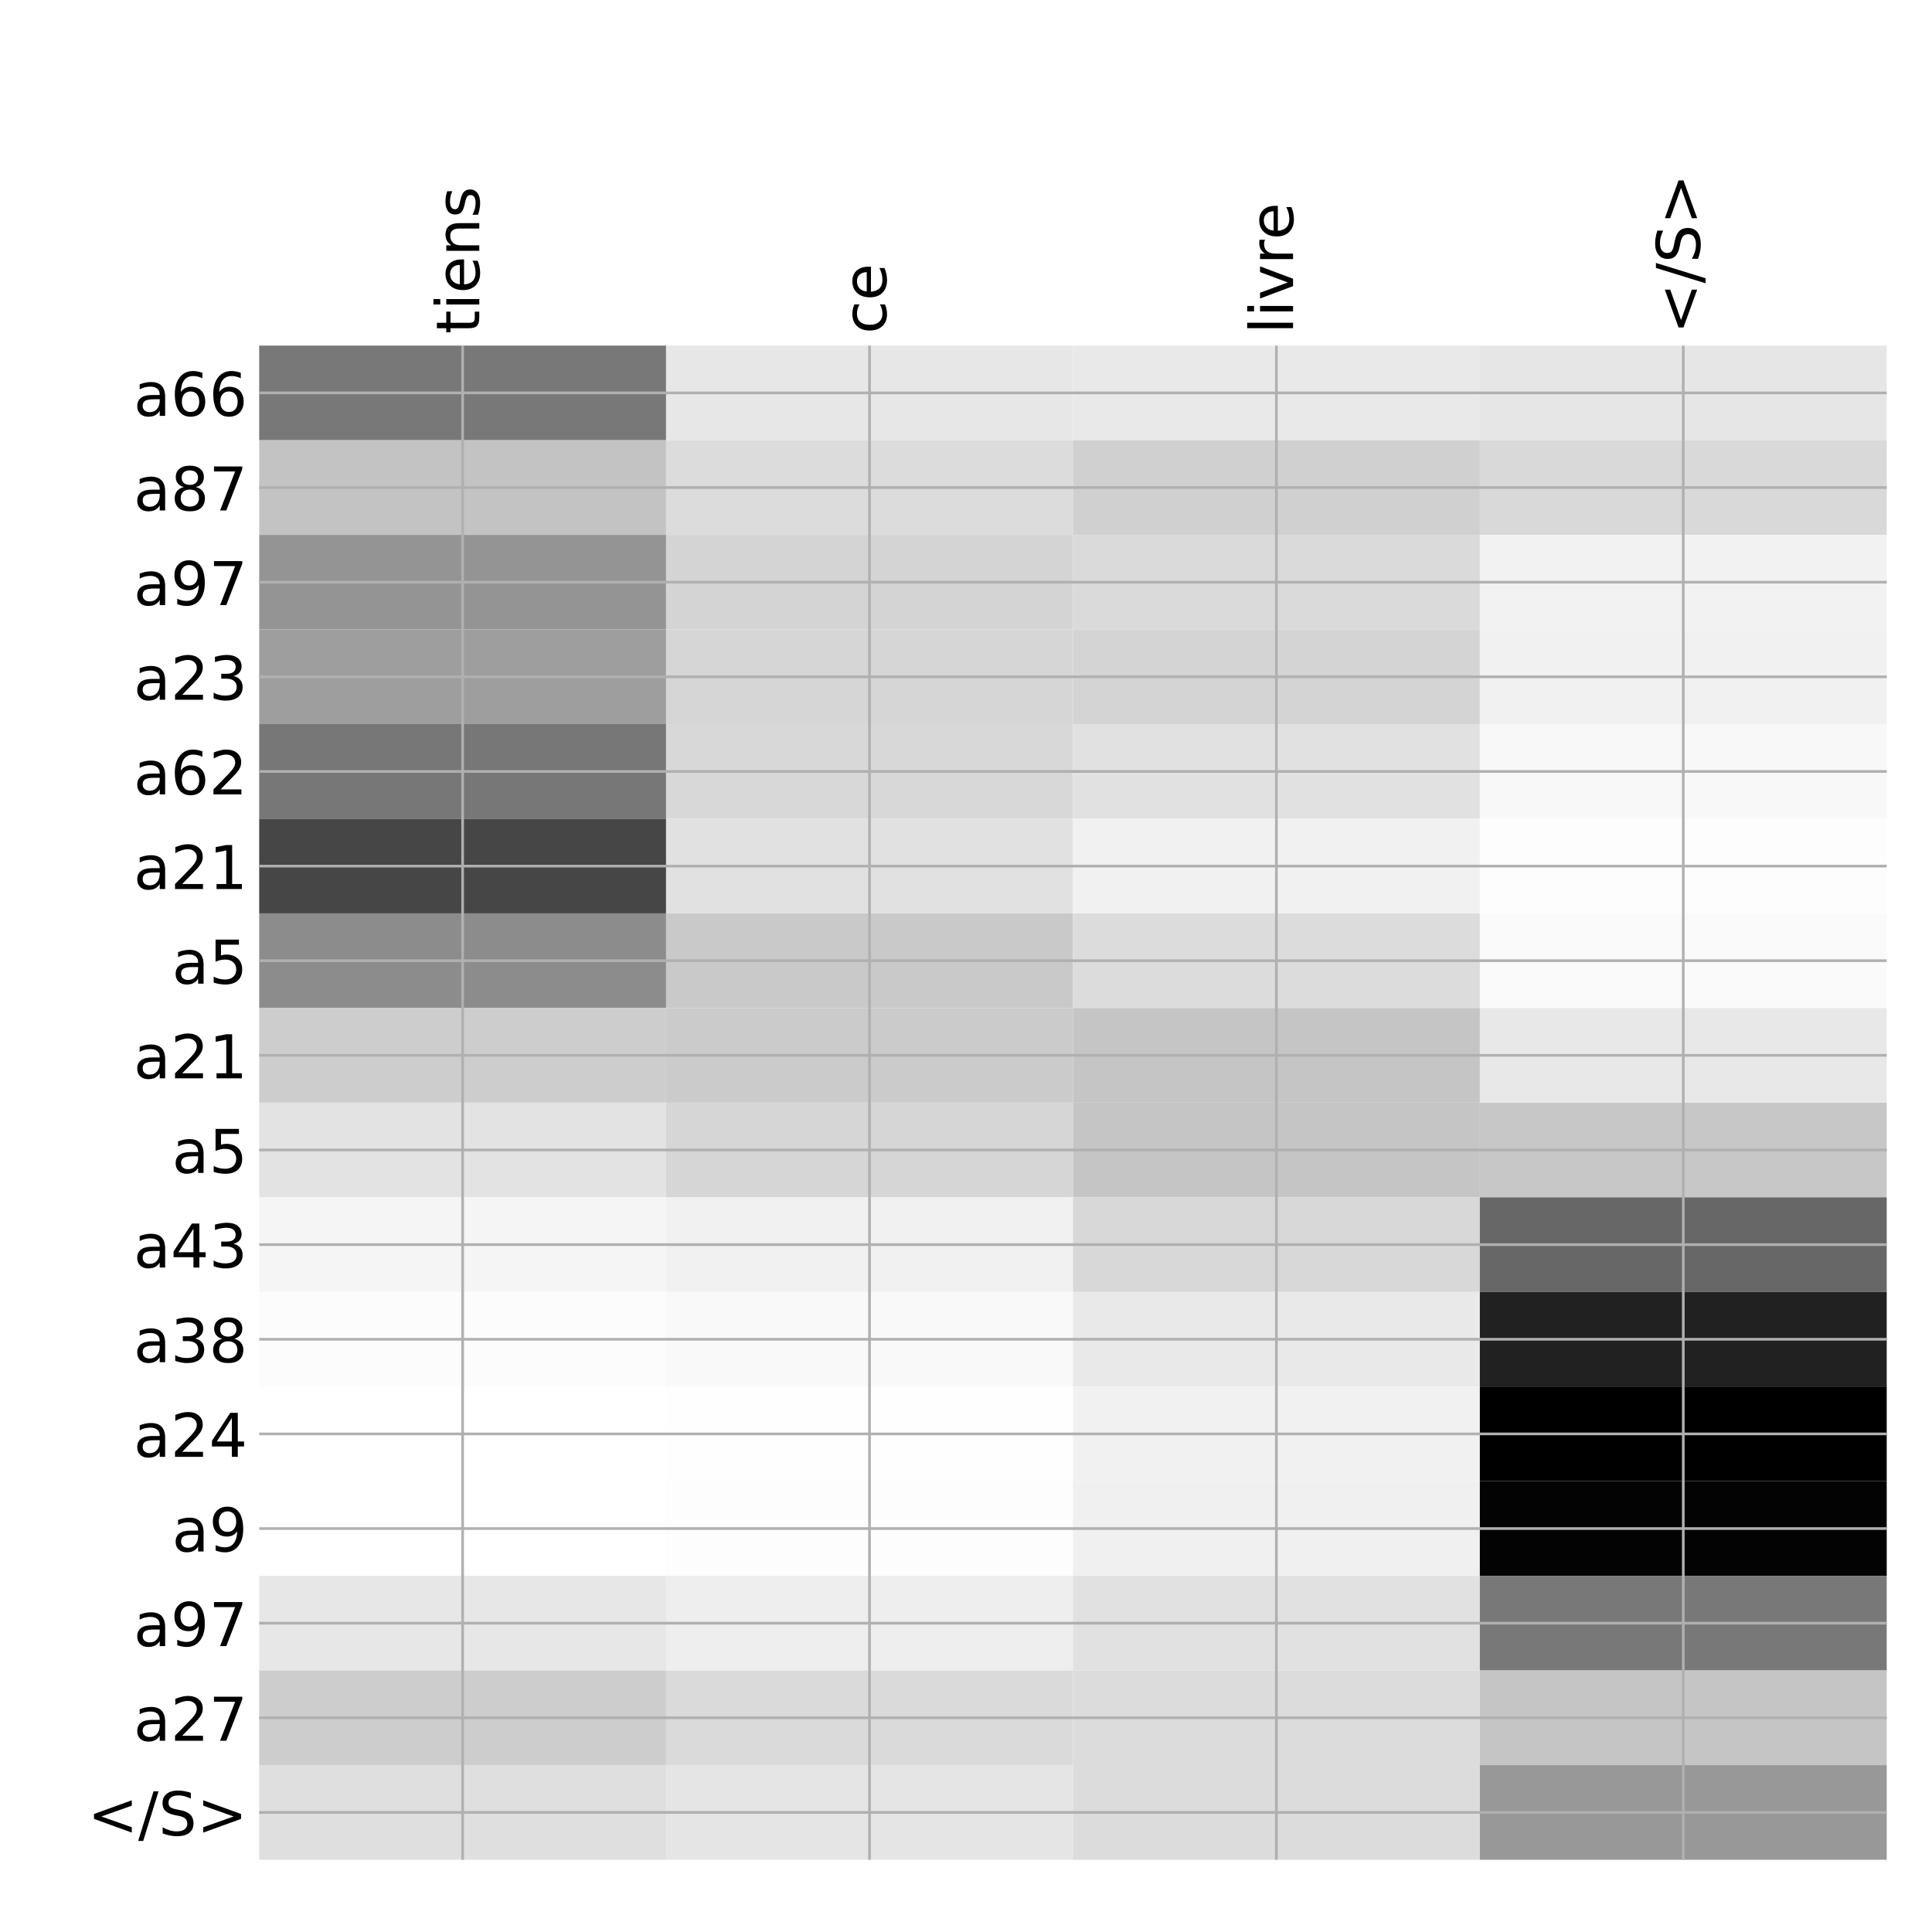 <?xml version="1.0" encoding="utf-8" standalone="no"?>
<!DOCTYPE svg PUBLIC "-//W3C//DTD SVG 1.1//EN"
  "http://www.w3.org/Graphics/SVG/1.1/DTD/svg11.dtd">
<!-- Created with matplotlib (http://matplotlib.org/) -->
<svg height="576pt" version="1.1" viewBox="0 0 576 576" width="576pt" xmlns="http://www.w3.org/2000/svg" xmlns:xlink="http://www.w3.org/1999/xlink">
 <defs>
  <style type="text/css">
*{stroke-linecap:butt;stroke-linejoin:round;}
  </style>
 </defs>
 <g id="figure_1">
  <g id="patch_1">
   <path d="M 0 576 
L 576 576 
L 576 0 
L 0 0 
z
" style="fill:#ffffff;"/>
  </g>
  <g id="axes_1">
   <g id="PolyCollection_1">
    <path clip-path="url(#pf9505bec70)" d="M 77.275 103.033 
L 77.275 131.248 
L 198.581 131.248 
L 198.581 103.033 
L 77.275 103.033 
z
" style="fill:#787878;"/>
    <path clip-path="url(#pf9505bec70)" d="M 198.581 103.033 
L 198.581 131.248 
L 319.887 131.248 
L 319.887 103.033 
L 198.581 103.033 
z
" style="fill:#e7e7e7;"/>
    <path clip-path="url(#pf9505bec70)" d="M 319.887 103.033 
L 319.887 131.248 
L 441.194 131.248 
L 441.194 103.033 
L 319.887 103.033 
z
" style="fill:#e9e9e9;"/>
    <path clip-path="url(#pf9505bec70)" d="M 441.194 103.033 
L 441.194 131.248 
L 562.5 131.248 
L 562.5 103.033 
L 441.194 103.033 
z
" style="fill:#e6e6e6;"/>
    <path clip-path="url(#pf9505bec70)" d="M 77.275 131.248 
L 77.275 159.462 
L 198.581 159.462 
L 198.581 131.248 
L 77.275 131.248 
z
" style="fill:#c3c3c3;"/>
    <path clip-path="url(#pf9505bec70)" d="M 198.581 131.248 
L 198.581 159.462 
L 319.887 159.462 
L 319.887 131.248 
L 198.581 131.248 
z
" style="fill:#dcdcdc;"/>
    <path clip-path="url(#pf9505bec70)" d="M 319.887 131.248 
L 319.887 159.462 
L 441.194 159.462 
L 441.194 131.248 
L 319.887 131.248 
z
" style="fill:#d0d0d0;"/>
    <path clip-path="url(#pf9505bec70)" d="M 441.194 131.248 
L 441.194 159.462 
L 562.5 159.462 
L 562.5 131.248 
L 441.194 131.248 
z
" style="fill:#d9d9d9;"/>
    <path clip-path="url(#pf9505bec70)" d="M 77.275 159.462 
L 77.275 187.676 
L 198.581 187.676 
L 198.581 159.462 
L 77.275 159.462 
z
" style="fill:#949494;"/>
    <path clip-path="url(#pf9505bec70)" d="M 198.581 159.462 
L 198.581 187.676 
L 319.887 187.676 
L 319.887 159.462 
L 198.581 159.462 
z
" style="fill:#d4d4d4;"/>
    <path clip-path="url(#pf9505bec70)" d="M 319.887 159.462 
L 319.887 187.676 
L 441.194 187.676 
L 441.194 159.462 
L 319.887 159.462 
z
" style="fill:#dadada;"/>
    <path clip-path="url(#pf9505bec70)" d="M 441.194 159.462 
L 441.194 187.676 
L 562.5 187.676 
L 562.5 159.462 
L 441.194 159.462 
z
" style="fill:#f2f2f2;"/>
    <path clip-path="url(#pf9505bec70)" d="M 77.275 187.676 
L 77.275 215.89 
L 198.581 215.89 
L 198.581 187.676 
L 77.275 187.676 
z
" style="fill:#9e9e9e;"/>
    <path clip-path="url(#pf9505bec70)" d="M 198.581 187.676 
L 198.581 215.89 
L 319.887 215.89 
L 319.887 187.676 
L 198.581 187.676 
z
" style="fill:#d6d6d6;"/>
    <path clip-path="url(#pf9505bec70)" d="M 319.887 187.676 
L 319.887 215.89 
L 441.194 215.89 
L 441.194 187.676 
L 319.887 187.676 
z
" style="fill:#d4d4d4;"/>
    <path clip-path="url(#pf9505bec70)" d="M 441.194 187.676 
L 441.194 215.89 
L 562.5 215.89 
L 562.5 187.676 
L 441.194 187.676 
z
" style="fill:#f1f1f1;"/>
    <path clip-path="url(#pf9505bec70)" d="M 77.275 215.89 
L 77.275 244.104 
L 198.581 244.104 
L 198.581 215.89 
L 77.275 215.89 
z
" style="fill:#777777;"/>
    <path clip-path="url(#pf9505bec70)" d="M 198.581 215.89 
L 198.581 244.104 
L 319.887 244.104 
L 319.887 215.89 
L 198.581 215.89 
z
" style="fill:#d8d8d8;"/>
    <path clip-path="url(#pf9505bec70)" d="M 319.887 215.89 
L 319.887 244.104 
L 441.194 244.104 
L 441.194 215.89 
L 319.887 215.89 
z
" style="fill:#e1e1e1;"/>
    <path clip-path="url(#pf9505bec70)" d="M 441.194 215.89 
L 441.194 244.104 
L 562.5 244.104 
L 562.5 215.89 
L 441.194 215.89 
z
" style="fill:#f8f8f8;"/>
    <path clip-path="url(#pf9505bec70)" d="M 77.275 244.104 
L 77.275 272.318 
L 198.581 272.318 
L 198.581 244.104 
L 77.275 244.104 
z
" style="fill:#464646;"/>
    <path clip-path="url(#pf9505bec70)" d="M 198.581 244.104 
L 198.581 272.318 
L 319.887 272.318 
L 319.887 244.104 
L 198.581 244.104 
z
" style="fill:#e1e1e1;"/>
    <path clip-path="url(#pf9505bec70)" d="M 319.887 244.104 
L 319.887 272.318 
L 441.194 272.318 
L 441.194 244.104 
L 319.887 244.104 
z
" style="fill:#f1f1f1;"/>
    <path clip-path="url(#pf9505bec70)" d="M 441.194 244.104 
L 441.194 272.318 
L 562.5 272.318 
L 562.5 244.104 
L 441.194 244.104 
z
" style="fill:#fdfdfd;"/>
    <path clip-path="url(#pf9505bec70)" d="M 77.275 272.318 
L 77.275 300.533 
L 198.581 300.533 
L 198.581 272.318 
L 77.275 272.318 
z
" style="fill:#8c8c8c;"/>
    <path clip-path="url(#pf9505bec70)" d="M 198.581 272.318 
L 198.581 300.533 
L 319.887 300.533 
L 319.887 272.318 
L 198.581 272.318 
z
" style="fill:#c9c9c9;"/>
    <path clip-path="url(#pf9505bec70)" d="M 319.887 272.318 
L 319.887 300.533 
L 441.194 300.533 
L 441.194 272.318 
L 319.887 272.318 
z
" style="fill:#dcdcdc;"/>
    <path clip-path="url(#pf9505bec70)" d="M 441.194 272.318 
L 441.194 300.533 
L 562.5 300.533 
L 562.5 272.318 
L 441.194 272.318 
z
" style="fill:#fafafa;"/>
    <path clip-path="url(#pf9505bec70)" d="M 77.275 300.533 
L 77.275 328.747 
L 198.581 328.747 
L 198.581 300.533 
L 77.275 300.533 
z
" style="fill:#cdcdcd;"/>
    <path clip-path="url(#pf9505bec70)" d="M 198.581 300.533 
L 198.581 328.747 
L 319.887 328.747 
L 319.887 300.533 
L 198.581 300.533 
z
" style="fill:#cbcbcb;"/>
    <path clip-path="url(#pf9505bec70)" d="M 319.887 300.533 
L 319.887 328.747 
L 441.194 328.747 
L 441.194 300.533 
L 319.887 300.533 
z
" style="fill:#c5c5c5;"/>
    <path clip-path="url(#pf9505bec70)" d="M 441.194 300.533 
L 441.194 328.747 
L 562.5 328.747 
L 562.5 300.533 
L 441.194 300.533 
z
" style="fill:#e8e8e8;"/>
    <path clip-path="url(#pf9505bec70)" d="M 77.275 328.747 
L 77.275 356.961 
L 198.581 356.961 
L 198.581 328.747 
L 77.275 328.747 
z
" style="fill:#e3e3e3;"/>
    <path clip-path="url(#pf9505bec70)" d="M 198.581 328.747 
L 198.581 356.961 
L 319.887 356.961 
L 319.887 328.747 
L 198.581 328.747 
z
" style="fill:#d6d6d6;"/>
    <path clip-path="url(#pf9505bec70)" d="M 319.887 328.747 
L 319.887 356.961 
L 441.194 356.961 
L 441.194 328.747 
L 319.887 328.747 
z
" style="fill:#c5c5c5;"/>
    <path clip-path="url(#pf9505bec70)" d="M 441.194 328.747 
L 441.194 356.961 
L 562.5 356.961 
L 562.5 328.747 
L 441.194 328.747 
z
" style="fill:#c7c7c7;"/>
    <path clip-path="url(#pf9505bec70)" d="M 77.275 356.961 
L 77.275 385.175 
L 198.581 385.175 
L 198.581 356.961 
L 77.275 356.961 
z
" style="fill:#f5f5f5;"/>
    <path clip-path="url(#pf9505bec70)" d="M 198.581 356.961 
L 198.581 385.175 
L 319.887 385.175 
L 319.887 356.961 
L 198.581 356.961 
z
" style="fill:#f1f1f1;"/>
    <path clip-path="url(#pf9505bec70)" d="M 319.887 356.961 
L 319.887 385.175 
L 441.194 385.175 
L 441.194 356.961 
L 319.887 356.961 
z
" style="fill:#d8d8d8;"/>
    <path clip-path="url(#pf9505bec70)" d="M 441.194 356.961 
L 441.194 385.175 
L 562.5 385.175 
L 562.5 356.961 
L 441.194 356.961 
z
" style="fill:#676767;"/>
    <path clip-path="url(#pf9505bec70)" d="M 77.275 385.175 
L 77.275 413.389 
L 198.581 413.389 
L 198.581 385.175 
L 77.275 385.175 
z
" style="fill:#fcfcfc;"/>
    <path clip-path="url(#pf9505bec70)" d="M 198.581 385.175 
L 198.581 413.389 
L 319.887 413.389 
L 319.887 385.175 
L 198.581 385.175 
z
" style="fill:#f9f9f9;"/>
    <path clip-path="url(#pf9505bec70)" d="M 319.887 385.175 
L 319.887 413.389 
L 441.194 413.389 
L 441.194 385.175 
L 319.887 385.175 
z
" style="fill:#e9e9e9;"/>
    <path clip-path="url(#pf9505bec70)" d="M 441.194 385.175 
L 441.194 413.389 
L 562.5 413.389 
L 562.5 385.175 
L 441.194 385.175 
z
" style="fill:#212121;"/>
    <path clip-path="url(#pf9505bec70)" d="M 77.275 413.389 
L 77.275 441.603 
L 198.581 441.603 
L 198.581 413.389 
L 77.275 413.389 
z
" style="fill:#ffffff;"/>
    <path clip-path="url(#pf9505bec70)" d="M 198.581 413.389 
L 198.581 441.603 
L 319.887 441.603 
L 319.887 413.389 
L 198.581 413.389 
z
" style="fill:#fefefe;"/>
    <path clip-path="url(#pf9505bec70)" d="M 319.887 413.389 
L 319.887 441.603 
L 441.194 441.603 
L 441.194 413.389 
L 319.887 413.389 
z
" style="fill:#f1f1f1;"/>
    <path clip-path="url(#pf9505bec70)" d="M 441.194 413.389 
L 441.194 441.603 
L 562.5 441.603 
L 562.5 413.389 
L 441.194 413.389 
z
"/>
    <path clip-path="url(#pf9505bec70)" d="M 77.275 441.603 
L 77.275 469.817 
L 198.581 469.817 
L 198.581 441.603 
L 77.275 441.603 
z
" style="fill:#ffffff;"/>
    <path clip-path="url(#pf9505bec70)" d="M 198.581 441.603 
L 198.581 469.817 
L 319.887 469.817 
L 319.887 441.603 
L 198.581 441.603 
z
" style="fill:#fdfdfd;"/>
    <path clip-path="url(#pf9505bec70)" d="M 319.887 441.603 
L 319.887 469.817 
L 441.194 469.817 
L 441.194 441.603 
L 319.887 441.603 
z
" style="fill:#f0f0f0;"/>
    <path clip-path="url(#pf9505bec70)" d="M 441.194 441.603 
L 441.194 469.817 
L 562.5 469.817 
L 562.5 441.603 
L 441.194 441.603 
z
" style="fill:#030303;"/>
    <path clip-path="url(#pf9505bec70)" d="M 77.275 469.817 
L 77.275 498.032 
L 198.581 498.032 
L 198.581 469.817 
L 77.275 469.817 
z
" style="fill:#e7e7e7;"/>
    <path clip-path="url(#pf9505bec70)" d="M 198.581 469.817 
L 198.581 498.032 
L 319.887 498.032 
L 319.887 469.817 
L 198.581 469.817 
z
" style="fill:#eeeeee;"/>
    <path clip-path="url(#pf9505bec70)" d="M 319.887 469.817 
L 319.887 498.032 
L 441.194 498.032 
L 441.194 469.817 
L 319.887 469.817 
z
" style="fill:#e1e1e1;"/>
    <path clip-path="url(#pf9505bec70)" d="M 441.194 469.817 
L 441.194 498.032 
L 562.5 498.032 
L 562.5 469.817 
L 441.194 469.817 
z
" style="fill:#787878;"/>
    <path clip-path="url(#pf9505bec70)" d="M 77.275 498.032 
L 77.275 526.246 
L 198.581 526.246 
L 198.581 498.032 
L 77.275 498.032 
z
" style="fill:#cdcdcd;"/>
    <path clip-path="url(#pf9505bec70)" d="M 198.581 498.032 
L 198.581 526.246 
L 319.887 526.246 
L 319.887 498.032 
L 198.581 498.032 
z
" style="fill:#dadada;"/>
    <path clip-path="url(#pf9505bec70)" d="M 319.887 498.032 
L 319.887 526.246 
L 441.194 526.246 
L 441.194 498.032 
L 319.887 498.032 
z
" style="fill:#dcdcdc;"/>
    <path clip-path="url(#pf9505bec70)" d="M 441.194 498.032 
L 441.194 526.246 
L 562.5 526.246 
L 562.5 498.032 
L 441.194 498.032 
z
" style="fill:#c5c5c5;"/>
    <path clip-path="url(#pf9505bec70)" d="M 77.275 526.246 
L 77.275 554.46 
L 198.581 554.46 
L 198.581 526.246 
L 77.275 526.246 
z
" style="fill:#dfdfdf;"/>
    <path clip-path="url(#pf9505bec70)" d="M 198.581 526.246 
L 198.581 554.46 
L 319.887 554.46 
L 319.887 526.246 
L 198.581 526.246 
z
" style="fill:#e5e5e5;"/>
    <path clip-path="url(#pf9505bec70)" d="M 319.887 526.246 
L 319.887 554.46 
L 441.194 554.46 
L 441.194 526.246 
L 319.887 526.246 
z
" style="fill:#dcdcdc;"/>
    <path clip-path="url(#pf9505bec70)" d="M 441.194 526.246 
L 441.194 554.46 
L 562.5 554.46 
L 562.5 526.246 
L 441.194 526.246 
z
" style="fill:#989898;"/>
   </g>
   <g id="matplotlib.axis_1">
    <g id="xtick_1">
     <g id="line2d_1">
      <path clip-path="url(#pf9505bec70)" d="M 137.928 554.46 
L 137.928 103.033 
" style="fill:none;stroke:#b0b0b0;stroke-linecap:square;stroke-width:0.8;"/>
     </g>
     <g id="line2d_2"/>
     <g id="text_1">
      <!-- tiens -->
      <defs>
       <path d="M 18.312 70.219 
L 18.312 54.688 
L 36.812 54.688 
L 36.812 47.703 
L 18.312 47.703 
L 18.312 18.016 
Q 18.312 11.328 20.141 9.422 
Q 21.969 7.516 27.594 7.516 
L 36.812 7.516 
L 36.812 0 
L 27.594 0 
Q 17.188 0 13.234 3.875 
Q 9.281 7.766 9.281 18.016 
L 9.281 47.703 
L 2.688 47.703 
L 2.688 54.688 
L 9.281 54.688 
L 9.281 70.219 
z
" id="DejaVuSans-74"/>
       <path d="M 9.422 54.688 
L 18.406 54.688 
L 18.406 0 
L 9.422 0 
z
M 9.422 75.984 
L 18.406 75.984 
L 18.406 64.594 
L 9.422 64.594 
z
" id="DejaVuSans-69"/>
       <path d="M 56.203 29.594 
L 56.203 25.203 
L 14.891 25.203 
Q 15.484 15.922 20.484 11.062 
Q 25.484 6.203 34.422 6.203 
Q 39.594 6.203 44.453 7.469 
Q 49.312 8.734 54.109 11.281 
L 54.109 2.781 
Q 49.266 0.734 44.188 -0.344 
Q 39.109 -1.422 33.891 -1.422 
Q 20.797 -1.422 13.156 6.188 
Q 5.516 13.812 5.516 26.812 
Q 5.516 40.234 12.766 48.109 
Q 20.016 56 32.328 56 
Q 43.359 56 49.781 48.891 
Q 56.203 41.797 56.203 29.594 
z
M 47.219 32.234 
Q 47.125 39.594 43.094 43.984 
Q 39.062 48.391 32.422 48.391 
Q 24.906 48.391 20.391 44.141 
Q 15.875 39.891 15.188 32.172 
z
" id="DejaVuSans-65"/>
       <path d="M 54.891 33.016 
L 54.891 0 
L 45.906 0 
L 45.906 32.719 
Q 45.906 40.484 42.875 44.328 
Q 39.844 48.188 33.797 48.188 
Q 26.516 48.188 22.312 43.547 
Q 18.109 38.922 18.109 30.906 
L 18.109 0 
L 9.078 0 
L 9.078 54.688 
L 18.109 54.688 
L 18.109 46.188 
Q 21.344 51.125 25.703 53.562 
Q 30.078 56 35.797 56 
Q 45.219 56 50.047 50.172 
Q 54.891 44.344 54.891 33.016 
z
" id="DejaVuSans-6e"/>
       <path d="M 44.281 53.078 
L 44.281 44.578 
Q 40.484 46.531 36.375 47.5 
Q 32.281 48.484 27.875 48.484 
Q 21.188 48.484 17.844 46.438 
Q 14.5 44.391 14.5 40.281 
Q 14.5 37.156 16.891 35.375 
Q 19.281 33.594 26.516 31.984 
L 29.594 31.297 
Q 39.156 29.25 43.188 25.516 
Q 47.219 21.781 47.219 15.094 
Q 47.219 7.469 41.188 3.016 
Q 35.156 -1.422 24.609 -1.422 
Q 20.219 -1.422 15.453 -0.562 
Q 10.688 0.297 5.422 2 
L 5.422 11.281 
Q 10.406 8.688 15.234 7.391 
Q 20.062 6.109 24.812 6.109 
Q 31.156 6.109 34.562 8.281 
Q 37.984 10.453 37.984 14.406 
Q 37.984 18.062 35.516 20.016 
Q 33.062 21.969 24.703 23.781 
L 21.578 24.516 
Q 13.234 26.266 9.516 29.906 
Q 5.812 33.547 5.812 39.891 
Q 5.812 47.609 11.281 51.797 
Q 16.75 56 26.812 56 
Q 31.781 56 36.172 55.266 
Q 40.578 54.547 44.281 53.078 
z
" id="DejaVuSans-73"/>
      </defs>
      <g transform="translate(142.895 99.533)rotate(-90)scale(0.18 -0.18)">
       <use xlink:href="#DejaVuSans-74"/>
       <use x="39.209" xlink:href="#DejaVuSans-69"/>
       <use x="66.992" xlink:href="#DejaVuSans-65"/>
       <use x="128.516" xlink:href="#DejaVuSans-6e"/>
       <use x="191.895" xlink:href="#DejaVuSans-73"/>
      </g>
     </g>
    </g>
    <g id="xtick_2">
     <g id="line2d_3">
      <path clip-path="url(#pf9505bec70)" d="M 259.234 554.46 
L 259.234 103.033 
" style="fill:none;stroke:#b0b0b0;stroke-linecap:square;stroke-width:0.8;"/>
     </g>
     <g id="line2d_4"/>
     <g id="text_2">
      <!-- ce -->
      <defs>
       <path d="M 48.781 52.594 
L 48.781 44.188 
Q 44.969 46.297 41.141 47.344 
Q 37.312 48.391 33.406 48.391 
Q 24.656 48.391 19.812 42.844 
Q 14.984 37.312 14.984 27.297 
Q 14.984 17.281 19.812 11.734 
Q 24.656 6.203 33.406 6.203 
Q 37.312 6.203 41.141 7.25 
Q 44.969 8.297 48.781 10.406 
L 48.781 2.094 
Q 45.016 0.344 40.984 -0.531 
Q 36.969 -1.422 32.422 -1.422 
Q 20.062 -1.422 12.781 6.344 
Q 5.516 14.109 5.516 27.297 
Q 5.516 40.672 12.859 48.328 
Q 20.219 56 33.016 56 
Q 37.156 56 41.109 55.141 
Q 45.062 54.297 48.781 52.594 
z
" id="DejaVuSans-63"/>
      </defs>
      <g transform="translate(264.201 99.533)rotate(-90)scale(0.18 -0.18)">
       <use xlink:href="#DejaVuSans-63"/>
       <use x="54.98" xlink:href="#DejaVuSans-65"/>
      </g>
     </g>
    </g>
    <g id="xtick_3">
     <g id="line2d_5">
      <path clip-path="url(#pf9505bec70)" d="M 380.541 554.46 
L 380.541 103.033 
" style="fill:none;stroke:#b0b0b0;stroke-linecap:square;stroke-width:0.8;"/>
     </g>
     <g id="line2d_6"/>
     <g id="text_3">
      <!-- livre -->
      <defs>
       <path d="M 9.422 75.984 
L 18.406 75.984 
L 18.406 0 
L 9.422 0 
z
" id="DejaVuSans-6c"/>
       <path d="M 2.984 54.688 
L 12.5 54.688 
L 29.594 8.797 
L 46.688 54.688 
L 56.203 54.688 
L 35.688 0 
L 23.484 0 
z
" id="DejaVuSans-76"/>
       <path d="M 41.109 46.297 
Q 39.594 47.172 37.812 47.578 
Q 36.031 48 33.891 48 
Q 26.266 48 22.188 43.047 
Q 18.109 38.094 18.109 28.812 
L 18.109 0 
L 9.078 0 
L 9.078 54.688 
L 18.109 54.688 
L 18.109 46.188 
Q 20.953 51.172 25.484 53.578 
Q 30.031 56 36.531 56 
Q 37.453 56 38.578 55.875 
Q 39.703 55.766 41.062 55.516 
z
" id="DejaVuSans-72"/>
      </defs>
      <g transform="translate(385.507 99.533)rotate(-90)scale(0.18 -0.18)">
       <use xlink:href="#DejaVuSans-6c"/>
       <use x="27.783" xlink:href="#DejaVuSans-69"/>
       <use x="55.566" xlink:href="#DejaVuSans-76"/>
       <use x="114.746" xlink:href="#DejaVuSans-72"/>
       <use x="155.828" xlink:href="#DejaVuSans-65"/>
      </g>
     </g>
    </g>
    <g id="xtick_4">
     <g id="line2d_7">
      <path clip-path="url(#pf9505bec70)" d="M 501.847 554.46 
L 501.847 103.033 
" style="fill:none;stroke:#b0b0b0;stroke-linecap:square;stroke-width:0.8;"/>
     </g>
     <g id="line2d_8"/>
     <g id="text_4">
      <!-- &lt;/S&gt; -->
      <defs>
       <path d="M 73.188 49.219 
L 22.797 31.297 
L 73.188 13.484 
L 73.188 4.594 
L 10.594 27.297 
L 10.594 35.406 
L 73.188 58.109 
z
" id="DejaVuSans-3c"/>
       <path d="M 25.391 72.906 
L 33.688 72.906 
L 8.297 -9.281 
L 0 -9.281 
z
" id="DejaVuSans-2f"/>
       <path d="M 53.516 70.516 
L 53.516 60.891 
Q 47.906 63.578 42.922 64.891 
Q 37.938 66.219 33.297 66.219 
Q 25.25 66.219 20.875 63.094 
Q 16.5 59.969 16.5 54.203 
Q 16.5 49.359 19.406 46.891 
Q 22.312 44.438 30.422 42.922 
L 36.375 41.703 
Q 47.406 39.594 52.656 34.297 
Q 57.906 29 57.906 20.125 
Q 57.906 9.516 50.797 4.047 
Q 43.703 -1.422 29.984 -1.422 
Q 24.812 -1.422 18.969 -0.25 
Q 13.141 0.922 6.891 3.219 
L 6.891 13.375 
Q 12.891 10.016 18.656 8.297 
Q 24.422 6.594 29.984 6.594 
Q 38.422 6.594 43.016 9.906 
Q 47.609 13.234 47.609 19.391 
Q 47.609 24.75 44.312 27.781 
Q 41.016 30.812 33.5 32.328 
L 27.484 33.5 
Q 16.453 35.688 11.516 40.375 
Q 6.594 45.062 6.594 53.422 
Q 6.594 63.094 13.406 68.656 
Q 20.219 74.219 32.172 74.219 
Q 37.312 74.219 42.625 73.281 
Q 47.953 72.359 53.516 70.516 
z
" id="DejaVuSans-53"/>
       <path d="M 10.594 49.219 
L 10.594 58.109 
L 73.188 35.406 
L 73.188 27.297 
L 10.594 4.594 
L 10.594 13.484 
L 60.891 31.297 
z
" id="DejaVuSans-3e"/>
      </defs>
      <g transform="translate(506.814 99.533)rotate(-90)scale(0.18 -0.18)">
       <use xlink:href="#DejaVuSans-3c"/>
       <use x="83.789" xlink:href="#DejaVuSans-2f"/>
       <use x="117.48" xlink:href="#DejaVuSans-53"/>
       <use x="180.957" xlink:href="#DejaVuSans-3e"/>
      </g>
     </g>
    </g>
   </g>
   <g id="matplotlib.axis_2">
    <g id="ytick_1">
     <g id="line2d_9">
      <path clip-path="url(#pf9505bec70)" d="M 77.275 117.14 
L 562.5 117.14 
" style="fill:none;stroke:#b0b0b0;stroke-linecap:square;stroke-width:0.8;"/>
     </g>
     <g id="line2d_10"/>
     <g id="text_5">
      <!-- a66 -->
      <defs>
       <path d="M 34.281 27.484 
Q 23.391 27.484 19.188 25 
Q 14.984 22.516 14.984 16.5 
Q 14.984 11.719 18.141 8.906 
Q 21.297 6.109 26.703 6.109 
Q 34.188 6.109 38.703 11.406 
Q 43.219 16.703 43.219 25.484 
L 43.219 27.484 
z
M 52.203 31.203 
L 52.203 0 
L 43.219 0 
L 43.219 8.297 
Q 40.141 3.328 35.547 0.953 
Q 30.953 -1.422 24.312 -1.422 
Q 15.922 -1.422 10.953 3.297 
Q 6 8.016 6 15.922 
Q 6 25.141 12.172 29.828 
Q 18.359 34.516 30.609 34.516 
L 43.219 34.516 
L 43.219 35.406 
Q 43.219 41.609 39.141 45 
Q 35.062 48.391 27.688 48.391 
Q 23 48.391 18.547 47.266 
Q 14.109 46.141 10.016 43.891 
L 10.016 52.203 
Q 14.938 54.109 19.578 55.047 
Q 24.219 56 28.609 56 
Q 40.484 56 46.344 49.844 
Q 52.203 43.703 52.203 31.203 
z
" id="DejaVuSans-61"/>
       <path d="M 33.016 40.375 
Q 26.375 40.375 22.484 35.828 
Q 18.609 31.297 18.609 23.391 
Q 18.609 15.531 22.484 10.953 
Q 26.375 6.391 33.016 6.391 
Q 39.656 6.391 43.531 10.953 
Q 47.406 15.531 47.406 23.391 
Q 47.406 31.297 43.531 35.828 
Q 39.656 40.375 33.016 40.375 
z
M 52.594 71.297 
L 52.594 62.312 
Q 48.875 64.062 45.094 64.984 
Q 41.312 65.922 37.594 65.922 
Q 27.828 65.922 22.672 59.328 
Q 17.531 52.734 16.797 39.406 
Q 19.672 43.656 24.016 45.922 
Q 28.375 48.188 33.594 48.188 
Q 44.578 48.188 50.953 41.516 
Q 57.328 34.859 57.328 23.391 
Q 57.328 12.156 50.688 5.359 
Q 44.047 -1.422 33.016 -1.422 
Q 20.359 -1.422 13.672 8.266 
Q 6.984 17.969 6.984 36.375 
Q 6.984 53.656 15.188 63.938 
Q 23.391 74.219 37.203 74.219 
Q 40.922 74.219 44.703 73.484 
Q 48.484 72.75 52.594 71.297 
z
" id="DejaVuSans-36"/>
      </defs>
      <g transform="translate(39.839 123.979)scale(0.18 -0.18)">
       <use xlink:href="#DejaVuSans-61"/>
       <use x="61.279" xlink:href="#DejaVuSans-36"/>
       <use x="124.902" xlink:href="#DejaVuSans-36"/>
      </g>
     </g>
    </g>
    <g id="ytick_2">
     <g id="line2d_11">
      <path clip-path="url(#pf9505bec70)" d="M 77.275 145.355 
L 562.5 145.355 
" style="fill:none;stroke:#b0b0b0;stroke-linecap:square;stroke-width:0.8;"/>
     </g>
     <g id="line2d_12"/>
     <g id="text_6">
      <!-- a87 -->
      <defs>
       <path d="M 31.781 34.625 
Q 24.75 34.625 20.719 30.859 
Q 16.703 27.094 16.703 20.516 
Q 16.703 13.922 20.719 10.156 
Q 24.75 6.391 31.781 6.391 
Q 38.812 6.391 42.859 10.172 
Q 46.922 13.969 46.922 20.516 
Q 46.922 27.094 42.891 30.859 
Q 38.875 34.625 31.781 34.625 
z
M 21.922 38.812 
Q 15.578 40.375 12.031 44.719 
Q 8.5 49.078 8.5 55.328 
Q 8.5 64.062 14.719 69.141 
Q 20.953 74.219 31.781 74.219 
Q 42.672 74.219 48.875 69.141 
Q 55.078 64.062 55.078 55.328 
Q 55.078 49.078 51.531 44.719 
Q 48 40.375 41.703 38.812 
Q 48.828 37.156 52.797 32.312 
Q 56.781 27.484 56.781 20.516 
Q 56.781 9.906 50.312 4.234 
Q 43.844 -1.422 31.781 -1.422 
Q 19.734 -1.422 13.25 4.234 
Q 6.781 9.906 6.781 20.516 
Q 6.781 27.484 10.781 32.312 
Q 14.797 37.156 21.922 38.812 
z
M 18.312 54.391 
Q 18.312 48.734 21.844 45.562 
Q 25.391 42.391 31.781 42.391 
Q 38.141 42.391 41.719 45.562 
Q 45.312 48.734 45.312 54.391 
Q 45.312 60.062 41.719 63.234 
Q 38.141 66.406 31.781 66.406 
Q 25.391 66.406 21.844 63.234 
Q 18.312 60.062 18.312 54.391 
z
" id="DejaVuSans-38"/>
       <path d="M 8.203 72.906 
L 55.078 72.906 
L 55.078 68.703 
L 28.609 0 
L 18.312 0 
L 43.219 64.594 
L 8.203 64.594 
z
" id="DejaVuSans-37"/>
      </defs>
      <g transform="translate(39.839 152.193)scale(0.18 -0.18)">
       <use xlink:href="#DejaVuSans-61"/>
       <use x="61.279" xlink:href="#DejaVuSans-38"/>
       <use x="124.902" xlink:href="#DejaVuSans-37"/>
      </g>
     </g>
    </g>
    <g id="ytick_3">
     <g id="line2d_13">
      <path clip-path="url(#pf9505bec70)" d="M 77.275 173.569 
L 562.5 173.569 
" style="fill:none;stroke:#b0b0b0;stroke-linecap:square;stroke-width:0.8;"/>
     </g>
     <g id="line2d_14"/>
     <g id="text_7">
      <!-- a97 -->
      <defs>
       <path d="M 10.984 1.516 
L 10.984 10.5 
Q 14.703 8.734 18.5 7.812 
Q 22.312 6.891 25.984 6.891 
Q 35.75 6.891 40.891 13.453 
Q 46.047 20.016 46.781 33.406 
Q 43.953 29.203 39.594 26.953 
Q 35.25 24.703 29.984 24.703 
Q 19.047 24.703 12.672 31.312 
Q 6.297 37.938 6.297 49.422 
Q 6.297 60.641 12.938 67.422 
Q 19.578 74.219 30.609 74.219 
Q 43.266 74.219 49.922 64.516 
Q 56.594 54.828 56.594 36.375 
Q 56.594 19.141 48.406 8.859 
Q 40.234 -1.422 26.422 -1.422 
Q 22.703 -1.422 18.891 -0.688 
Q 15.094 0.047 10.984 1.516 
z
M 30.609 32.422 
Q 37.25 32.422 41.125 36.953 
Q 45.016 41.5 45.016 49.422 
Q 45.016 57.281 41.125 61.844 
Q 37.25 66.406 30.609 66.406 
Q 23.969 66.406 20.094 61.844 
Q 16.219 57.281 16.219 49.422 
Q 16.219 41.5 20.094 36.953 
Q 23.969 32.422 30.609 32.422 
z
" id="DejaVuSans-39"/>
      </defs>
      <g transform="translate(39.839 180.407)scale(0.18 -0.18)">
       <use xlink:href="#DejaVuSans-61"/>
       <use x="61.279" xlink:href="#DejaVuSans-39"/>
       <use x="124.902" xlink:href="#DejaVuSans-37"/>
      </g>
     </g>
    </g>
    <g id="ytick_4">
     <g id="line2d_15">
      <path clip-path="url(#pf9505bec70)" d="M 77.275 201.783 
L 562.5 201.783 
" style="fill:none;stroke:#b0b0b0;stroke-linecap:square;stroke-width:0.8;"/>
     </g>
     <g id="line2d_16"/>
     <g id="text_8">
      <!-- a23 -->
      <defs>
       <path d="M 19.188 8.297 
L 53.609 8.297 
L 53.609 0 
L 7.328 0 
L 7.328 8.297 
Q 12.938 14.109 22.625 23.891 
Q 32.328 33.688 34.812 36.531 
Q 39.547 41.844 41.422 45.531 
Q 43.312 49.219 43.312 52.781 
Q 43.312 58.594 39.234 62.25 
Q 35.156 65.922 28.609 65.922 
Q 23.969 65.922 18.812 64.312 
Q 13.672 62.703 7.812 59.422 
L 7.812 69.391 
Q 13.766 71.781 18.938 73 
Q 24.125 74.219 28.422 74.219 
Q 39.75 74.219 46.484 68.547 
Q 53.219 62.891 53.219 53.422 
Q 53.219 48.922 51.531 44.891 
Q 49.859 40.875 45.406 35.406 
Q 44.188 33.984 37.641 27.219 
Q 31.109 20.453 19.188 8.297 
z
" id="DejaVuSans-32"/>
       <path d="M 40.578 39.312 
Q 47.656 37.797 51.625 33 
Q 55.609 28.219 55.609 21.188 
Q 55.609 10.406 48.188 4.484 
Q 40.766 -1.422 27.094 -1.422 
Q 22.516 -1.422 17.656 -0.516 
Q 12.797 0.391 7.625 2.203 
L 7.625 11.719 
Q 11.719 9.328 16.594 8.109 
Q 21.484 6.891 26.812 6.891 
Q 36.078 6.891 40.938 10.547 
Q 45.797 14.203 45.797 21.188 
Q 45.797 27.641 41.281 31.266 
Q 36.766 34.906 28.719 34.906 
L 20.219 34.906 
L 20.219 43.016 
L 29.109 43.016 
Q 36.375 43.016 40.234 45.922 
Q 44.094 48.828 44.094 54.297 
Q 44.094 59.906 40.109 62.906 
Q 36.141 65.922 28.719 65.922 
Q 24.656 65.922 20.016 65.031 
Q 15.375 64.156 9.812 62.312 
L 9.812 71.094 
Q 15.438 72.656 20.344 73.438 
Q 25.25 74.219 29.594 74.219 
Q 40.828 74.219 47.359 69.109 
Q 53.906 64.016 53.906 55.328 
Q 53.906 49.266 50.438 45.094 
Q 46.969 40.922 40.578 39.312 
z
" id="DejaVuSans-33"/>
      </defs>
      <g transform="translate(39.839 208.622)scale(0.18 -0.18)">
       <use xlink:href="#DejaVuSans-61"/>
       <use x="61.279" xlink:href="#DejaVuSans-32"/>
       <use x="124.902" xlink:href="#DejaVuSans-33"/>
      </g>
     </g>
    </g>
    <g id="ytick_5">
     <g id="line2d_17">
      <path clip-path="url(#pf9505bec70)" d="M 77.275 229.997 
L 562.5 229.997 
" style="fill:none;stroke:#b0b0b0;stroke-linecap:square;stroke-width:0.8;"/>
     </g>
     <g id="line2d_18"/>
     <g id="text_9">
      <!-- a62 -->
      <g transform="translate(39.839 236.836)scale(0.18 -0.18)">
       <use xlink:href="#DejaVuSans-61"/>
       <use x="61.279" xlink:href="#DejaVuSans-36"/>
       <use x="124.902" xlink:href="#DejaVuSans-32"/>
      </g>
     </g>
    </g>
    <g id="ytick_6">
     <g id="line2d_19">
      <path clip-path="url(#pf9505bec70)" d="M 77.275 258.211 
L 562.5 258.211 
" style="fill:none;stroke:#b0b0b0;stroke-linecap:square;stroke-width:0.8;"/>
     </g>
     <g id="line2d_20"/>
     <g id="text_10">
      <!-- a21 -->
      <defs>
       <path d="M 12.406 8.297 
L 28.516 8.297 
L 28.516 63.922 
L 10.984 60.406 
L 10.984 69.391 
L 28.422 72.906 
L 38.281 72.906 
L 38.281 8.297 
L 54.391 8.297 
L 54.391 0 
L 12.406 0 
z
" id="DejaVuSans-31"/>
      </defs>
      <g transform="translate(39.839 265.05)scale(0.18 -0.18)">
       <use xlink:href="#DejaVuSans-61"/>
       <use x="61.279" xlink:href="#DejaVuSans-32"/>
       <use x="124.902" xlink:href="#DejaVuSans-31"/>
      </g>
     </g>
    </g>
    <g id="ytick_7">
     <g id="line2d_21">
      <path clip-path="url(#pf9505bec70)" d="M 77.275 286.425 
L 562.5 286.425 
" style="fill:none;stroke:#b0b0b0;stroke-linecap:square;stroke-width:0.8;"/>
     </g>
     <g id="line2d_22"/>
     <g id="text_11">
      <!-- a5 -->
      <defs>
       <path d="M 10.797 72.906 
L 49.516 72.906 
L 49.516 64.594 
L 19.828 64.594 
L 19.828 46.734 
Q 21.969 47.469 24.109 47.828 
Q 26.266 48.188 28.422 48.188 
Q 40.625 48.188 47.75 41.5 
Q 54.891 34.812 54.891 23.391 
Q 54.891 11.625 47.562 5.094 
Q 40.234 -1.422 26.906 -1.422 
Q 22.312 -1.422 17.547 -0.641 
Q 12.797 0.141 7.719 1.703 
L 7.719 11.625 
Q 12.109 9.234 16.797 8.062 
Q 21.484 6.891 26.703 6.891 
Q 35.156 6.891 40.078 11.328 
Q 45.016 15.766 45.016 23.391 
Q 45.016 31 40.078 35.438 
Q 35.156 39.891 26.703 39.891 
Q 22.75 39.891 18.812 39.016 
Q 14.891 38.141 10.797 36.281 
z
" id="DejaVuSans-35"/>
      </defs>
      <g transform="translate(51.292 293.264)scale(0.18 -0.18)">
       <use xlink:href="#DejaVuSans-61"/>
       <use x="61.279" xlink:href="#DejaVuSans-35"/>
      </g>
     </g>
    </g>
    <g id="ytick_8">
     <g id="line2d_23">
      <path clip-path="url(#pf9505bec70)" d="M 77.275 314.64 
L 562.5 314.64 
" style="fill:none;stroke:#b0b0b0;stroke-linecap:square;stroke-width:0.8;"/>
     </g>
     <g id="line2d_24"/>
     <g id="text_12">
      <!-- a21 -->
      <g transform="translate(39.839 321.478)scale(0.18 -0.18)">
       <use xlink:href="#DejaVuSans-61"/>
       <use x="61.279" xlink:href="#DejaVuSans-32"/>
       <use x="124.902" xlink:href="#DejaVuSans-31"/>
      </g>
     </g>
    </g>
    <g id="ytick_9">
     <g id="line2d_25">
      <path clip-path="url(#pf9505bec70)" d="M 77.275 342.854 
L 562.5 342.854 
" style="fill:none;stroke:#b0b0b0;stroke-linecap:square;stroke-width:0.8;"/>
     </g>
     <g id="line2d_26"/>
     <g id="text_13">
      <!-- a5 -->
      <g transform="translate(51.292 349.692)scale(0.18 -0.18)">
       <use xlink:href="#DejaVuSans-61"/>
       <use x="61.279" xlink:href="#DejaVuSans-35"/>
      </g>
     </g>
    </g>
    <g id="ytick_10">
     <g id="line2d_27">
      <path clip-path="url(#pf9505bec70)" d="M 77.275 371.068 
L 562.5 371.068 
" style="fill:none;stroke:#b0b0b0;stroke-linecap:square;stroke-width:0.8;"/>
     </g>
     <g id="line2d_28"/>
     <g id="text_14">
      <!-- a43 -->
      <defs>
       <path d="M 37.797 64.312 
L 12.891 25.391 
L 37.797 25.391 
z
M 35.203 72.906 
L 47.609 72.906 
L 47.609 25.391 
L 58.016 25.391 
L 58.016 17.188 
L 47.609 17.188 
L 47.609 0 
L 37.797 0 
L 37.797 17.188 
L 4.891 17.188 
L 4.891 26.703 
z
" id="DejaVuSans-34"/>
      </defs>
      <g transform="translate(39.839 377.907)scale(0.18 -0.18)">
       <use xlink:href="#DejaVuSans-61"/>
       <use x="61.279" xlink:href="#DejaVuSans-34"/>
       <use x="124.902" xlink:href="#DejaVuSans-33"/>
      </g>
     </g>
    </g>
    <g id="ytick_11">
     <g id="line2d_29">
      <path clip-path="url(#pf9505bec70)" d="M 77.275 399.282 
L 562.5 399.282 
" style="fill:none;stroke:#b0b0b0;stroke-linecap:square;stroke-width:0.8;"/>
     </g>
     <g id="line2d_30"/>
     <g id="text_15">
      <!-- a38 -->
      <g transform="translate(39.839 406.121)scale(0.18 -0.18)">
       <use xlink:href="#DejaVuSans-61"/>
       <use x="61.279" xlink:href="#DejaVuSans-33"/>
       <use x="124.902" xlink:href="#DejaVuSans-38"/>
      </g>
     </g>
    </g>
    <g id="ytick_12">
     <g id="line2d_31">
      <path clip-path="url(#pf9505bec70)" d="M 77.275 427.496 
L 562.5 427.496 
" style="fill:none;stroke:#b0b0b0;stroke-linecap:square;stroke-width:0.8;"/>
     </g>
     <g id="line2d_32"/>
     <g id="text_16">
      <!-- a24 -->
      <g transform="translate(39.839 434.335)scale(0.18 -0.18)">
       <use xlink:href="#DejaVuSans-61"/>
       <use x="61.279" xlink:href="#DejaVuSans-32"/>
       <use x="124.902" xlink:href="#DejaVuSans-34"/>
      </g>
     </g>
    </g>
    <g id="ytick_13">
     <g id="line2d_33">
      <path clip-path="url(#pf9505bec70)" d="M 77.275 455.71 
L 562.5 455.71 
" style="fill:none;stroke:#b0b0b0;stroke-linecap:square;stroke-width:0.8;"/>
     </g>
     <g id="line2d_34"/>
     <g id="text_17">
      <!-- a9 -->
      <g transform="translate(51.292 462.549)scale(0.18 -0.18)">
       <use xlink:href="#DejaVuSans-61"/>
       <use x="61.279" xlink:href="#DejaVuSans-39"/>
      </g>
     </g>
    </g>
    <g id="ytick_14">
     <g id="line2d_35">
      <path clip-path="url(#pf9505bec70)" d="M 77.275 483.925 
L 562.5 483.925 
" style="fill:none;stroke:#b0b0b0;stroke-linecap:square;stroke-width:0.8;"/>
     </g>
     <g id="line2d_36"/>
     <g id="text_18">
      <!-- a97 -->
      <g transform="translate(39.839 490.763)scale(0.18 -0.18)">
       <use xlink:href="#DejaVuSans-61"/>
       <use x="61.279" xlink:href="#DejaVuSans-39"/>
       <use x="124.902" xlink:href="#DejaVuSans-37"/>
      </g>
     </g>
    </g>
    <g id="ytick_15">
     <g id="line2d_37">
      <path clip-path="url(#pf9505bec70)" d="M 77.275 512.139 
L 562.5 512.139 
" style="fill:none;stroke:#b0b0b0;stroke-linecap:square;stroke-width:0.8;"/>
     </g>
     <g id="line2d_38"/>
     <g id="text_19">
      <!-- a27 -->
      <g transform="translate(39.839 518.977)scale(0.18 -0.18)">
       <use xlink:href="#DejaVuSans-61"/>
       <use x="61.279" xlink:href="#DejaVuSans-32"/>
       <use x="124.902" xlink:href="#DejaVuSans-37"/>
      </g>
     </g>
    </g>
    <g id="ytick_16">
     <g id="line2d_39">
      <path clip-path="url(#pf9505bec70)" d="M 77.275 540.353 
L 562.5 540.353 
" style="fill:none;stroke:#b0b0b0;stroke-linecap:square;stroke-width:0.8;"/>
     </g>
     <g id="line2d_40"/>
     <g id="text_20">
      <!-- &lt;/S&gt; -->
      <g transform="translate(26.117 547.192)scale(0.18 -0.18)">
       <use xlink:href="#DejaVuSans-3c"/>
       <use x="83.789" xlink:href="#DejaVuSans-2f"/>
       <use x="117.48" xlink:href="#DejaVuSans-53"/>
       <use x="180.957" xlink:href="#DejaVuSans-3e"/>
      </g>
     </g>
    </g>
   </g>
  </g>
 </g>
 <defs>
  <clipPath id="pf9505bec70">
   <rect height="451.427" width="485.225" x="77.275" y="103.033"/>
  </clipPath>
 </defs>
</svg>
